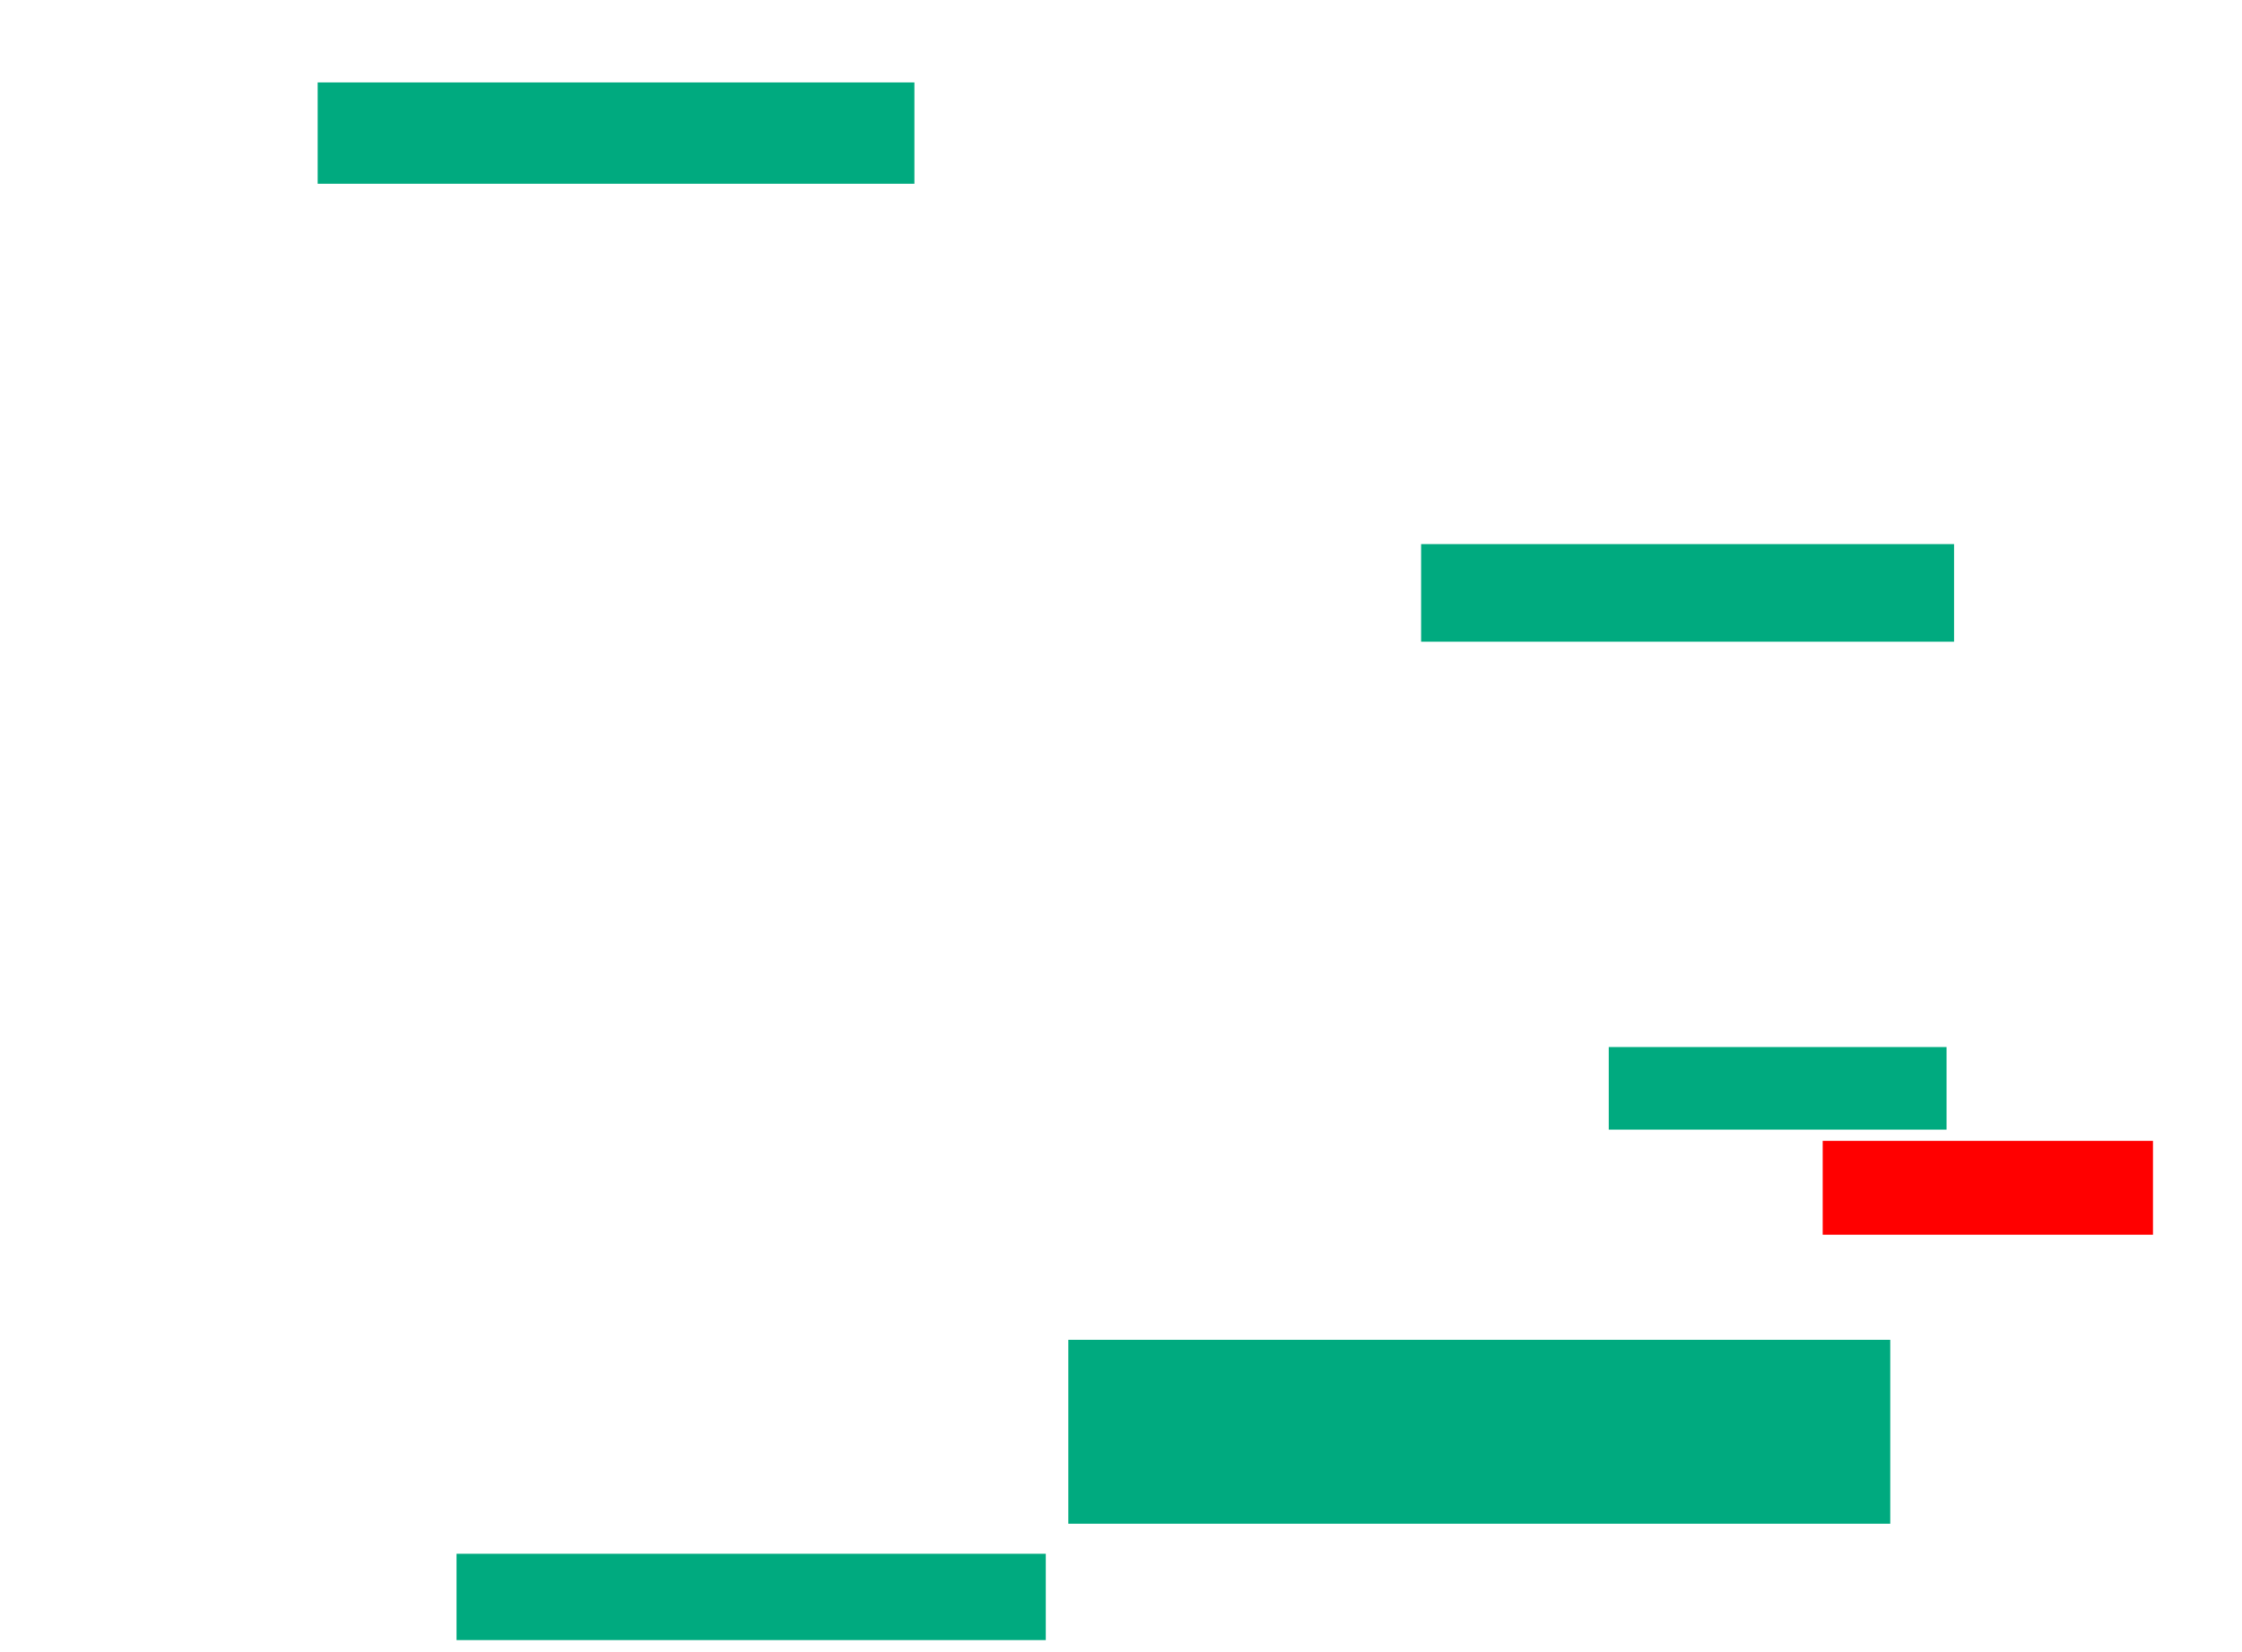<svg xmlns="http://www.w3.org/2000/svg" height="772" width="1048">
 <g>
  <title>Labels</title>
 </g>
 <g>
  <title>Shapes</title>
  <rect fill="#00AA7F" height="47.368" id="svg_2" stroke-width="0" width="278.947" x="148.491" y="38.526" />
  <rect fill="#00AA7F" height="45.614" id="svg_3" stroke-width="0" width="249.123" x="664.281" y="254.316" />
  <rect fill="#00AA7F" height="40.351" id="svg_4" stroke-width="0" width="275.439" x="213.404" y="726.246" />
  <rect fill="#00AA7F" height="85.965" id="svg_5" stroke-width="0" width="384.211" x="499.368" y="626.246" />
  <rect fill="#FF0000" height="43.86" id="question-element" stroke-width="0" width="154.386" x="852" y="533.263" />
  <rect fill="#00AA7F" height="38.596" id="svg_7" stroke-width="0" width="157.895" x="752" y="489.403" />
 </g>
</svg>